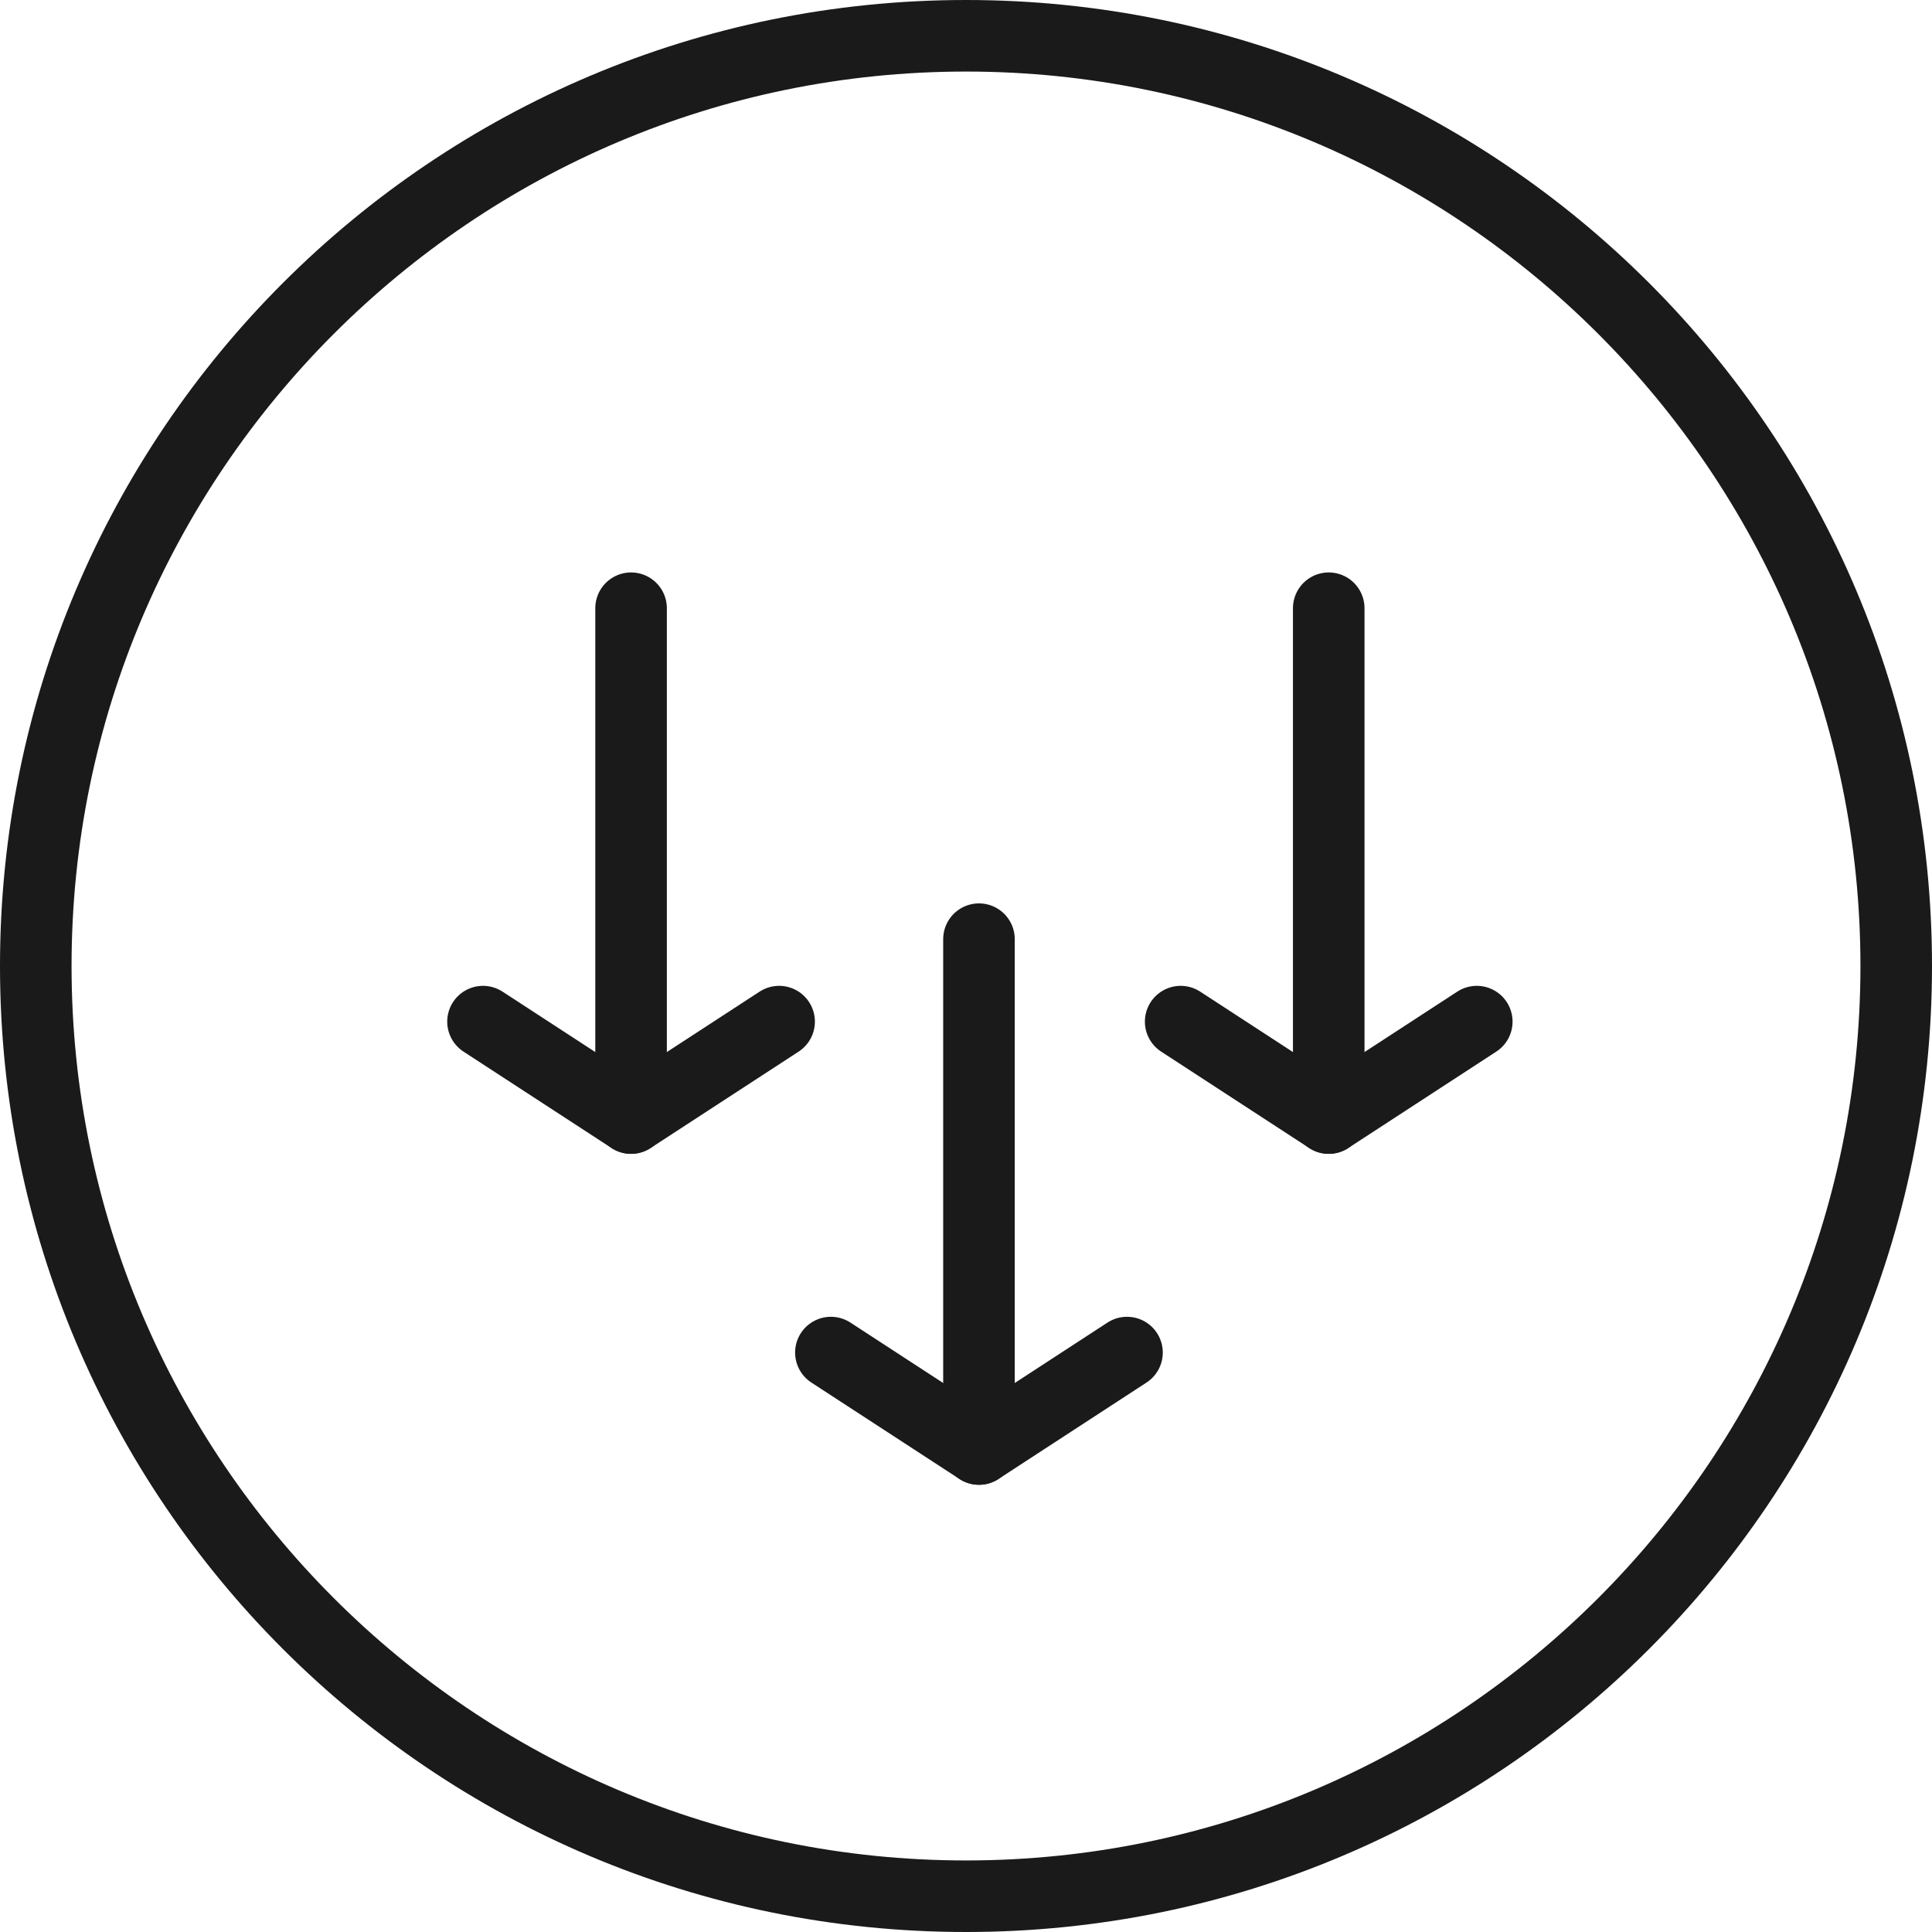 <?xml version="1.0" encoding="utf-8"?>
<!-- Generator: Adobe Illustrator 16.0.0, SVG Export Plug-In . SVG Version: 6.00 Build 0)  -->
<!DOCTYPE svg PUBLIC "-//W3C//DTD SVG 1.1//EN" "http://www.w3.org/Graphics/SVG/1.1/DTD/svg11.dtd">
<svg version="1.1" id="Layer_1" xmlns="http://www.w3.org/2000/svg" xmlns:xlink="http://www.w3.org/1999/xlink" x="0px" y="0px"
	 width="90" height="90" viewBox="0 0 108 108" enable-background="new 0 0 108 108" xml:space="preserve">
<g>
	<path fill="#1A1A1A" d="M54,4c27.57,0,50,22.43,50,49.999C104,81.569,81.57,104,54,104S4,81.569,4,53.999C4,26.43,26.43,4,54,4
		 M54,0C24.176,0,0,24.176,0,53.999S24.176,108,54,108c29.822,0,54-24.178,54-54.001S83.822,0,54,0L54,0z"/>
</g>
<g>
	
		<line fill="none" stroke="#1A1A1A" stroke-width="4" stroke-linecap="round" stroke-linejoin="round" stroke-miterlimit="10" x1="54.725" y1="81" x2="54.725" y2="52.5"/>
	
		<polyline fill="none" stroke="#1A1A1A" stroke-width="4" stroke-linecap="round" stroke-linejoin="round" stroke-miterlimit="10" points="
		63,75.609 54.725,81 46.447,75.609 	"/>
</g>
<g>
	
		<line fill="none" stroke="#1A1A1A" stroke-width="4" stroke-linecap="round" stroke-linejoin="round" stroke-miterlimit="10" x1="35.277" y1="62.5" x2="35.277" y2="34"/>
	
		<polyline fill="none" stroke="#1A1A1A" stroke-width="4" stroke-linecap="round" stroke-linejoin="round" stroke-miterlimit="10" points="
		43.553,57.109 35.277,62.5 27,57.109 	"/>
</g>
<g>
	
		<line fill="none" stroke="#1A1A1A" stroke-width="4" stroke-linecap="round" stroke-linejoin="round" stroke-miterlimit="10" x1="74.277" y1="62.5" x2="74.277" y2="34"/>
	
		<polyline fill="none" stroke="#1A1A1A" stroke-width="4" stroke-linecap="round" stroke-linejoin="round" stroke-miterlimit="10" points="
		82.553,57.109 74.277,62.5 66,57.109 	"/>
</g>
</svg>
